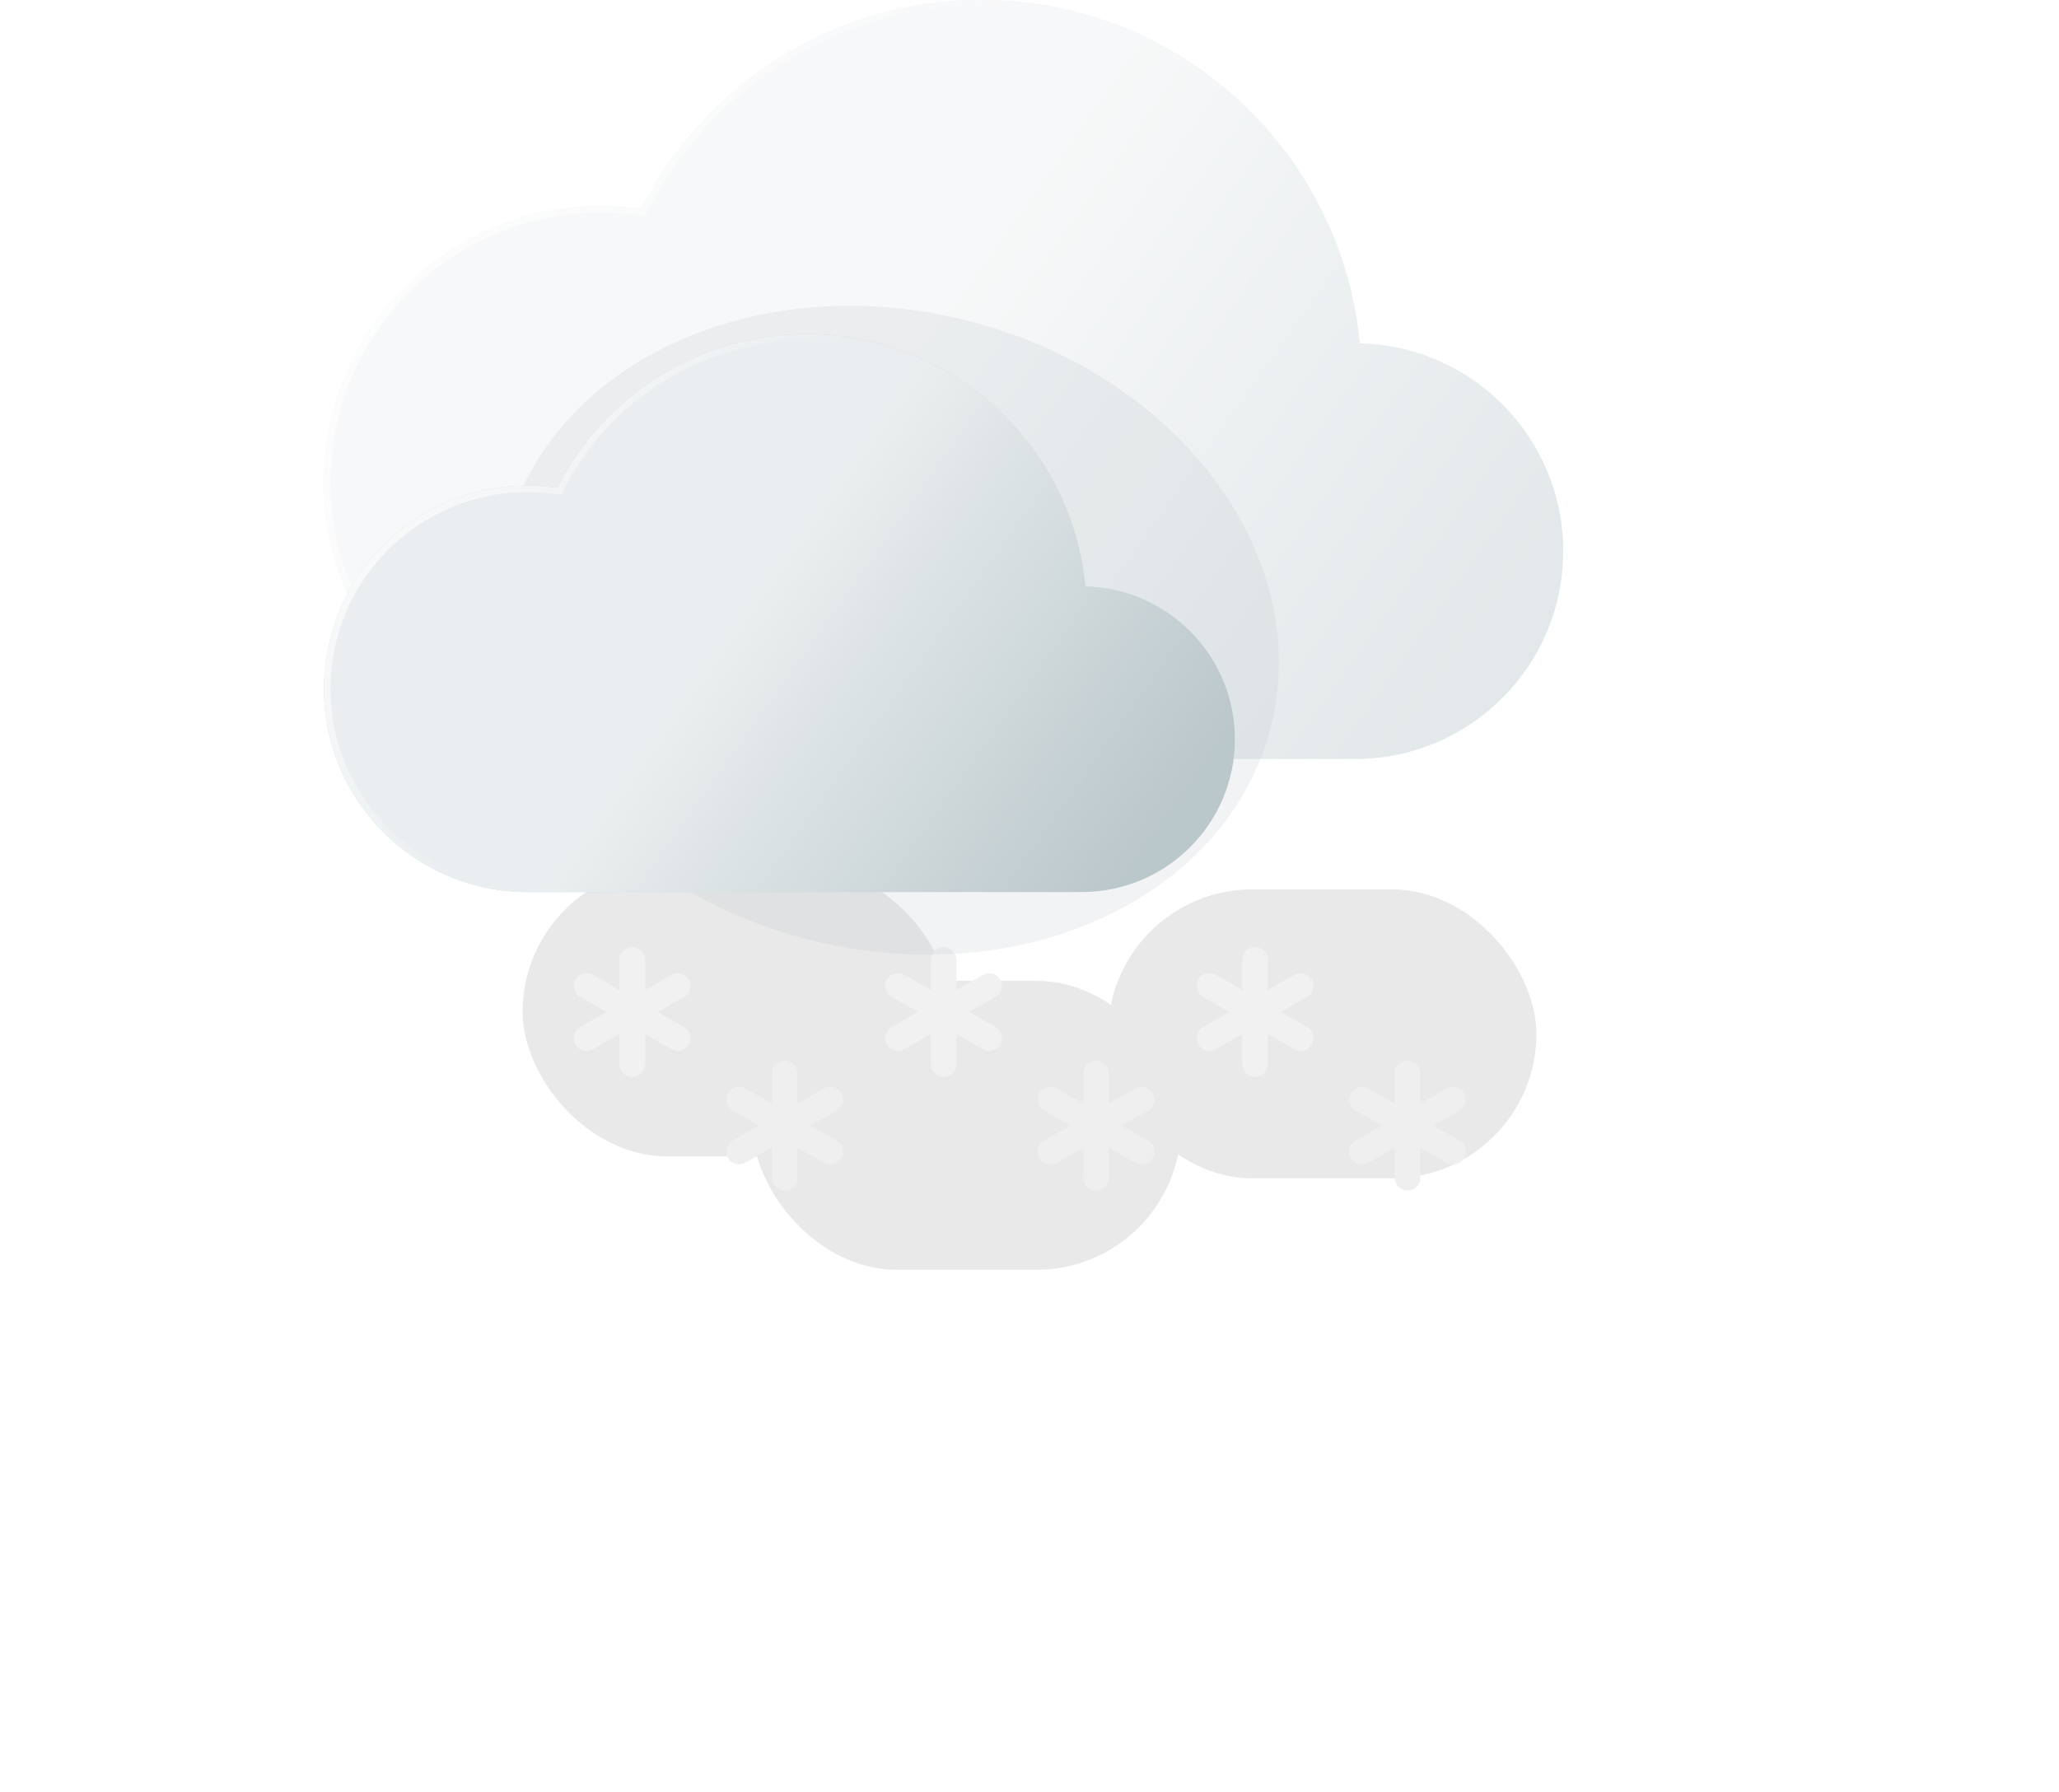 <svg width="394" height="343" viewBox="0 0 394 343" fill="none" xmlns="http://www.w3.org/2000/svg">
<g filter="url(#filter0_f_404_86)">
<rect x="100" y="166" width="82" height="55.3" rx="27.65" fill="#E9E9E9"/>
</g>
<g filter="url(#filter1_f_404_86)">
<rect x="144" y="187.7" width="82" height="55.3" rx="27.65" fill="#E9E9E9"/>
</g>
<g filter="url(#filter2_f_404_86)">
<rect x="212" y="170.2" width="82" height="55.3" rx="27.65" fill="#E9E9E9"/>
</g>
<path d="M299.129 105.472C299.129 127.444 281.284 145.257 259.263 145.257H115.007C85.734 145.257 62 121.575 62 92.349C62 63.133 85.734 39.442 115.007 39.442C117.632 39.442 120.212 39.643 122.743 40.009C134.713 16.282 159.331 0 187.77 0C222.181 0 251.009 23.847 258.583 55.886C259.338 59.084 259.884 62.362 260.198 65.7V65.709C281.776 66.2 299.129 83.812 299.129 105.472V105.472Z" fill="#BAC7CB" fill-opacity="0.4"/>
<g filter="url(#filter3_b_404_86)">
<path d="M299.129 105.472C299.129 127.444 281.284 145.257 259.263 145.257H115.007C85.734 145.257 62 121.575 62 92.349C62 63.133 85.734 39.442 115.007 39.442C117.632 39.442 120.212 39.643 122.743 40.009C134.713 16.282 159.331 0 187.77 0C222.181 0 251.009 23.847 258.583 55.886C259.338 59.084 259.884 62.362 260.198 65.7V65.709C281.776 66.2 299.129 83.812 299.129 105.472V105.472Z" fill="url(#paint0_linear_404_86)"/>
</g>
<g filter="url(#filter4_b_404_86)">
<path fill-rule="evenodd" clip-rule="evenodd" d="M123.449 41.365L122.565 41.238C120.089 40.88 117.568 40.683 115.007 40.683C86.417 40.683 63.242 63.821 63.242 92.349C63.242 120.887 86.417 144.016 115.007 144.016H259.263C280.6 144.016 297.887 126.756 297.887 105.472C297.887 84.491 281.078 67.426 260.169 66.95L258.956 66.922V65.758C258.647 62.498 258.113 59.297 257.374 56.171C249.931 24.682 221.594 1.242 187.77 1.242C159.817 1.242 135.618 17.244 123.851 40.568L123.449 41.365ZM260.198 65.7V65.709C281.776 66.2 299.129 83.812 299.129 105.472C299.129 127.444 281.284 145.257 259.263 145.257H115.007C85.734 145.257 62 121.575 62 92.349C62 63.133 85.734 39.442 115.007 39.442C117.632 39.442 120.212 39.643 122.743 40.009C134.713 16.282 159.331 0 187.77 0C222.181 0 251.009 23.847 258.583 55.886C259.338 59.084 259.884 62.362 260.198 65.7Z" fill="url(#paint1_linear_404_86)"/>
</g>
<path d="M131.816 187.469C131.137 186.304 129.636 185.906 128.462 186.577L123.427 189.46V183.695C123.427 182.351 122.327 181.261 120.972 181.261C119.616 181.261 118.516 182.351 118.516 183.695V189.46L113.481 186.577C112.307 185.904 110.806 186.304 110.127 187.469C109.45 188.633 109.852 190.122 111.026 190.794L116.061 193.676L111.026 196.558C109.852 197.231 109.45 198.719 110.127 199.883C110.582 200.664 111.407 201.102 112.256 201.102C112.672 201.102 113.095 200.996 113.481 200.775L118.516 197.892V203.657C118.516 205.001 119.616 206.091 120.972 206.091C122.327 206.091 123.427 205.001 123.427 203.657V197.892L128.462 200.775C128.849 200.996 129.271 201.102 129.687 201.102C130.536 201.102 131.361 200.664 131.816 199.883C132.494 198.719 132.092 197.231 130.918 196.558L125.882 193.676L130.918 190.794C132.092 190.122 132.494 188.633 131.816 187.469V187.469Z" fill="#F1F1F1"/>
<path d="M250.103 196.558L245.068 193.676L250.103 190.794C251.277 190.122 251.68 188.633 251.001 187.469C250.323 186.304 248.822 185.906 247.647 186.577L242.612 189.46V183.695C242.612 182.351 241.512 181.261 240.157 181.261C238.801 181.261 237.701 182.351 237.701 183.695V189.46L232.666 186.577C231.492 185.904 229.991 186.304 229.313 187.469C228.635 188.633 229.037 190.122 230.211 190.794L235.246 193.676L230.211 196.558C229.037 197.231 228.635 198.719 229.313 199.883C229.767 200.664 230.592 201.102 231.441 201.102C231.857 201.102 232.28 200.996 232.666 200.775L237.701 197.892V203.657C237.701 205.001 238.801 206.091 240.157 206.091C241.512 206.091 242.612 205.001 242.612 203.657V197.892L247.647 200.775C248.034 200.996 248.456 201.102 248.872 201.102C249.721 201.102 250.546 200.664 251.001 199.883C251.68 198.719 251.277 197.231 250.103 196.558V196.558Z" fill="#F1F1F1"/>
<path d="M191.408 187.469C190.73 186.305 189.229 185.906 188.055 186.577L183.02 189.46V183.695C183.02 182.351 181.92 181.261 180.564 181.261C179.209 181.261 178.109 182.351 178.109 183.695V189.46L173.074 186.577C171.9 185.906 170.399 186.305 169.72 187.469C169.042 188.633 169.445 190.122 170.619 190.794L175.654 193.676L170.619 196.558C169.445 197.231 169.042 198.719 169.72 199.883C170.175 200.664 171 201.102 171.849 201.102C172.265 201.102 172.688 200.996 173.074 200.775L178.109 197.892V203.657C178.109 205.001 179.209 206.091 180.564 206.091C181.92 206.091 183.02 205.001 183.02 203.657V197.893L188.055 200.775C188.441 200.997 188.864 201.102 189.28 201.102C190.129 201.102 190.954 200.664 191.408 199.884C192.086 198.72 191.684 197.231 190.51 196.559L185.475 193.676L190.51 190.794C191.684 190.122 192.087 188.633 191.408 187.469V187.469Z" fill="#F1F1F1"/>
<path d="M160.991 209.195C160.313 208.03 158.812 207.632 157.638 208.303L152.603 211.186V205.422C152.603 204.078 151.503 202.987 150.147 202.987C148.792 202.987 147.692 204.078 147.692 205.422V211.186L142.657 208.303C141.482 207.631 139.981 208.03 139.303 209.195C138.626 210.36 139.027 211.848 140.201 212.521L145.236 215.402L140.201 218.284C139.027 218.957 138.626 220.445 139.303 221.609C139.758 222.39 140.583 222.828 141.432 222.828C141.848 222.828 142.27 222.722 142.657 222.501L147.692 219.618V225.383C147.692 226.727 148.792 227.818 150.147 227.818C151.503 227.818 152.603 226.727 152.603 225.383V219.618L157.638 222.501C158.024 222.722 158.447 222.828 158.863 222.828C159.712 222.828 160.537 222.39 160.991 221.609C161.67 220.445 161.267 218.957 160.093 218.284L155.058 215.402L160.093 212.521C161.267 211.848 161.67 210.36 160.991 209.195V209.195Z" fill="#EFEFEF"/>
<path d="M279.279 218.284L274.243 215.402L279.279 212.521C280.453 211.848 280.855 210.36 280.177 209.195C279.498 208.03 277.997 207.632 276.823 208.303L271.788 211.186V205.422C271.788 204.078 270.688 202.987 269.333 202.987C267.977 202.987 266.877 204.078 266.877 205.422V211.186L261.842 208.303C260.668 207.631 259.167 208.03 258.488 209.195C257.811 210.36 258.213 211.848 259.387 212.521L264.422 215.402L259.387 218.284C258.213 218.957 257.811 220.445 258.488 221.609C258.943 222.39 259.768 222.828 260.617 222.828C261.033 222.828 261.456 222.722 261.842 222.501L266.877 219.618V225.383C266.877 226.727 267.977 227.818 269.333 227.818C270.688 227.818 271.788 226.727 271.788 225.383V219.618L276.823 222.501C277.21 222.722 277.632 222.828 278.048 222.828C278.897 222.828 279.722 222.39 280.177 221.609C280.855 220.445 280.453 218.957 279.279 218.284V218.284Z" fill="#EFEFEF"/>
<path d="M220.584 209.195C219.906 208.031 218.405 207.632 217.231 208.303L212.196 211.186V205.422C212.196 204.078 211.096 202.987 209.74 202.987C208.385 202.987 207.285 204.078 207.285 205.422V211.186L202.25 208.303C201.076 207.632 199.575 208.031 198.896 209.195C198.218 210.36 198.62 211.848 199.795 212.521L204.83 215.402L199.795 218.284C198.62 218.957 198.218 220.445 198.896 221.609C199.351 222.39 200.176 222.828 201.025 222.828C201.441 222.828 201.864 222.722 202.25 222.501L207.285 219.618V225.383C207.285 226.727 208.385 227.818 209.74 227.818C211.096 227.818 212.196 226.727 212.196 225.383V219.62L217.231 222.501C217.617 222.723 218.039 222.828 218.456 222.828C219.304 222.828 220.129 222.39 220.584 221.611C221.261 220.446 220.86 218.957 219.686 218.285L214.651 215.402L219.686 212.521C220.86 211.848 221.263 210.36 220.584 209.195V209.195Z" fill="#EFEFEF"/>
<g filter="url(#filter5_f_404_86)">
<path d="M243.227 138.907C235.04 171.669 195.629 190.039 155.201 179.936C114.773 169.834 88.637 135.084 96.824 102.322C105.011 69.559 144.421 51.19 184.849 61.292C225.277 71.395 251.414 106.144 243.227 138.907Z" fill="#BAC7CB" fill-opacity="0.2"/>
</g>
<path d="M236.3 141.464C236.3 157.615 223.183 170.708 206.997 170.708H100.962C79.445 170.708 62 153.3 62 131.819C62 110.343 79.445 92.929 100.962 92.929C102.892 92.929 104.789 93.077 106.648 93.346C115.447 75.906 133.543 63.938 154.446 63.938C179.74 63.938 200.93 81.467 206.497 105.016C207.052 107.368 207.453 109.776 207.684 112.23V112.236C223.545 112.598 236.3 125.543 236.3 141.464V141.464Z" fill="#BAC7CB"/>
<g filter="url(#filter6_b_404_86)">
<path d="M236.3 141.464C236.3 157.615 223.183 170.708 206.997 170.708H100.962C79.445 170.708 62 153.3 62 131.819C62 110.343 79.445 92.929 100.962 92.929C102.892 92.929 104.789 93.077 106.648 93.346C115.447 75.906 133.543 63.938 154.446 63.938C179.74 63.938 200.93 81.467 206.497 105.016C207.052 107.368 207.453 109.776 207.684 112.23V112.236C223.545 112.598 236.3 125.543 236.3 141.464V141.464Z" fill="url(#paint2_linear_404_86)"/>
</g>
<g filter="url(#filter7_b_404_86)">
<path fill-rule="evenodd" clip-rule="evenodd" d="M107.355 94.703L106.471 94.575C104.666 94.314 102.828 94.171 100.962 94.171C80.129 94.171 63.242 111.031 63.242 131.819C63.242 152.612 80.129 169.466 100.962 169.466H206.997C222.5 169.466 235.058 156.927 235.058 141.464C235.058 126.222 222.846 113.824 207.655 113.478L206.442 113.45V112.289C206.216 109.913 205.827 107.58 205.288 105.302C199.851 82.301 179.153 65.179 154.446 65.179C134.029 65.179 116.352 76.868 107.757 93.905L107.355 94.703ZM207.684 112.23V112.236C223.545 112.598 236.3 125.543 236.3 141.464C236.3 157.615 223.183 170.708 206.997 170.708H100.962C79.445 170.708 62 153.3 62 131.819C62 110.343 79.445 92.929 100.962 92.929C102.892 92.929 104.789 93.077 106.648 93.346C115.447 75.906 133.543 63.938 154.446 63.938C179.74 63.938 200.93 81.467 206.497 105.016C207.052 107.368 207.453 109.776 207.684 112.23Z" fill="url(#paint3_linear_404_86)"/>
</g>
<defs>
<filter id="filter0_f_404_86" x="0" y="66" width="282" height="255.3" filterUnits="userSpaceOnUse" color-interpolation-filters="sRGB">
<feFlood flood-opacity="0" result="BackgroundImageFix"/>
<feBlend mode="normal" in="SourceGraphic" in2="BackgroundImageFix" result="shape"/>
<feGaussianBlur stdDeviation="50" result="effect1_foregroundBlur_404_86"/>
</filter>
<filter id="filter1_f_404_86" x="44" y="87.7" width="282" height="255.3" filterUnits="userSpaceOnUse" color-interpolation-filters="sRGB">
<feFlood flood-opacity="0" result="BackgroundImageFix"/>
<feBlend mode="normal" in="SourceGraphic" in2="BackgroundImageFix" result="shape"/>
<feGaussianBlur stdDeviation="50" result="effect1_foregroundBlur_404_86"/>
</filter>
<filter id="filter2_f_404_86" x="112" y="70.2" width="282" height="255.3" filterUnits="userSpaceOnUse" color-interpolation-filters="sRGB">
<feFlood flood-opacity="0" result="BackgroundImageFix"/>
<feBlend mode="normal" in="SourceGraphic" in2="BackgroundImageFix" result="shape"/>
<feGaussianBlur stdDeviation="50" result="effect1_foregroundBlur_404_86"/>
</filter>
<filter id="filter3_b_404_86" x="30.962" y="-31.038" width="299.205" height="207.333" filterUnits="userSpaceOnUse" color-interpolation-filters="sRGB">
<feFlood flood-opacity="0" result="BackgroundImageFix"/>
<feGaussianBlur in="BackgroundImageFix" stdDeviation="15.519"/>
<feComposite in2="SourceAlpha" operator="in" result="effect1_backgroundBlur_404_86"/>
<feBlend mode="normal" in="SourceGraphic" in2="effect1_backgroundBlur_404_86" result="shape"/>
</filter>
<filter id="filter4_b_404_86" x="30.962" y="-31.038" width="299.205" height="207.333" filterUnits="userSpaceOnUse" color-interpolation-filters="sRGB">
<feFlood flood-opacity="0" result="BackgroundImageFix"/>
<feGaussianBlur in="BackgroundImageFix" stdDeviation="15.519"/>
<feComposite in2="SourceAlpha" operator="in" result="effect1_backgroundBlur_404_86"/>
<feBlend mode="normal" in="SourceGraphic" in2="effect1_backgroundBlur_404_86" result="shape"/>
</filter>
<filter id="filter5_f_404_86" x="80.425" y="43.621" width="179.2" height="153.986" filterUnits="userSpaceOnUse" color-interpolation-filters="sRGB">
<feFlood flood-opacity="0" result="BackgroundImageFix"/>
<feBlend mode="normal" in="SourceGraphic" in2="BackgroundImageFix" result="shape"/>
<feGaussianBlur stdDeviation="7.449" result="effect1_foregroundBlur_404_86"/>
</filter>
<filter id="filter6_b_404_86" x="30.962" y="32.9" width="236.376" height="168.846" filterUnits="userSpaceOnUse" color-interpolation-filters="sRGB">
<feFlood flood-opacity="0" result="BackgroundImageFix"/>
<feGaussianBlur in="BackgroundImageFix" stdDeviation="15.519"/>
<feComposite in2="SourceAlpha" operator="in" result="effect1_backgroundBlur_404_86"/>
<feBlend mode="normal" in="SourceGraphic" in2="effect1_backgroundBlur_404_86" result="shape"/>
</filter>
<filter id="filter7_b_404_86" x="30.962" y="32.9" width="236.376" height="168.846" filterUnits="userSpaceOnUse" color-interpolation-filters="sRGB">
<feFlood flood-opacity="0" result="BackgroundImageFix"/>
<feGaussianBlur in="BackgroundImageFix" stdDeviation="15.519"/>
<feComposite in2="SourceAlpha" operator="in" result="effect1_backgroundBlur_404_86"/>
<feBlend mode="normal" in="SourceGraphic" in2="effect1_backgroundBlur_404_86" result="shape"/>
</filter>
<linearGradient id="paint0_linear_404_86" x1="99.556" y1="25.451" x2="267.781" y2="145.257" gradientUnits="userSpaceOnUse">
<stop offset="0.416" stop-color="white" stop-opacity="0.7"/>
<stop offset="1" stop-color="white" stop-opacity="0"/>
</linearGradient>
<linearGradient id="paint1_linear_404_86" x1="43.842" y1="38.277" x2="128.744" y2="99.344" gradientUnits="userSpaceOnUse">
<stop stop-color="white"/>
<stop offset="1" stop-color="white" stop-opacity="0"/>
</linearGradient>
<linearGradient id="paint2_linear_404_86" x1="89.605" y1="82.645" x2="213.258" y2="170.708" gradientUnits="userSpaceOnUse">
<stop offset="0.416" stop-color="white" stop-opacity="0.7"/>
<stop offset="1" stop-color="white" stop-opacity="0"/>
</linearGradient>
<linearGradient id="paint3_linear_404_86" x1="48.653" y1="92.073" x2="111.06" y2="136.96" gradientUnits="userSpaceOnUse">
<stop stop-color="white"/>
<stop offset="1" stop-color="white" stop-opacity="0"/>
</linearGradient>
</defs>
</svg>
